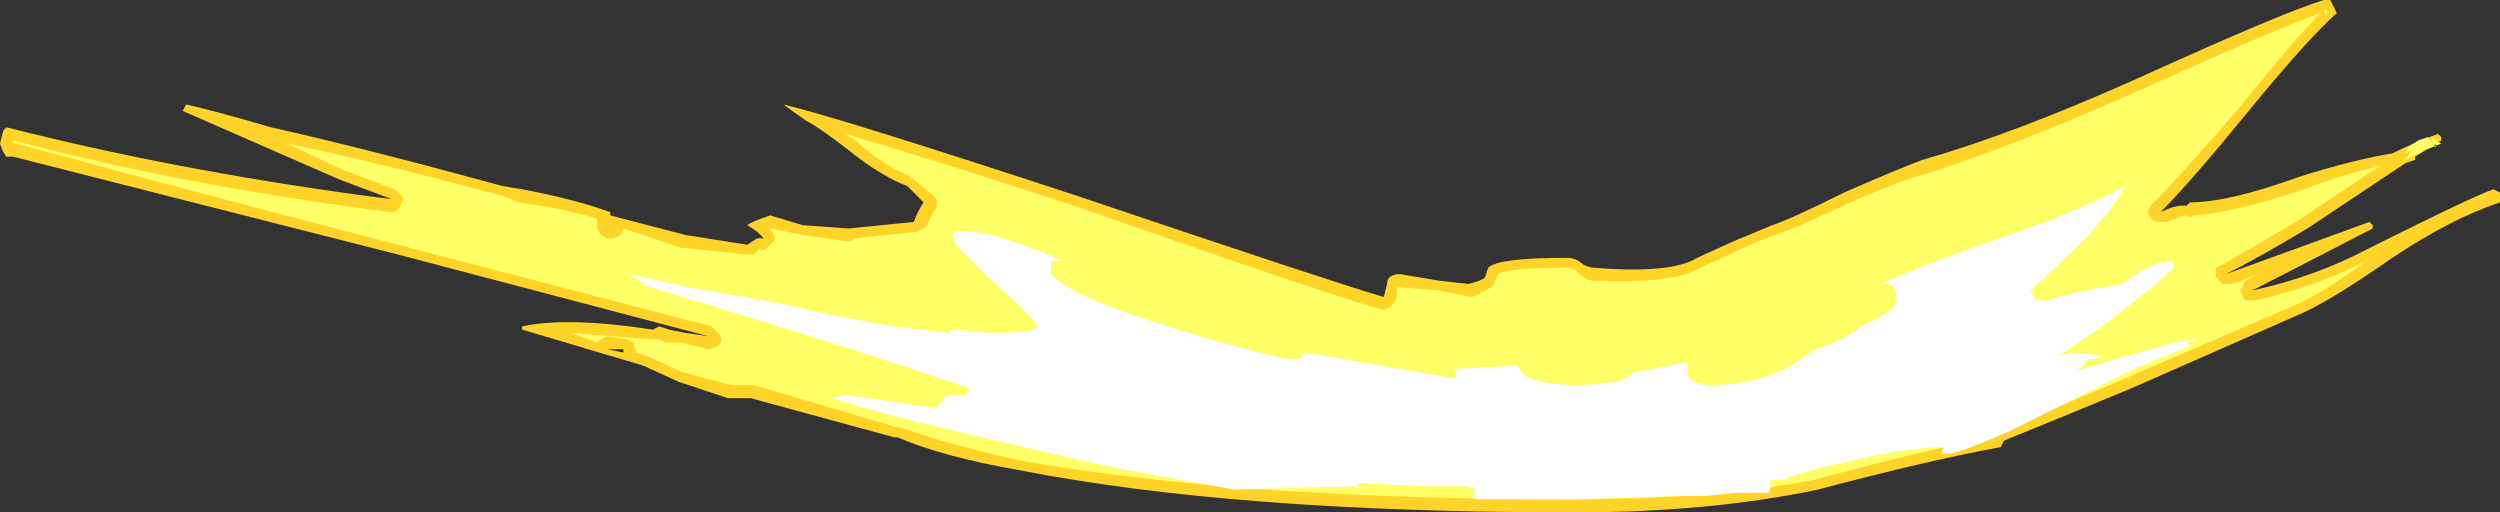 <?xml version="1.0" encoding="UTF-8" standalone="no"?>
<svg xmlns:ffdec="https://www.free-decompiler.com/flash" xmlns:xlink="http://www.w3.org/1999/xlink" ffdec:objectType="shape" height="7.85px" width="38.3px" xmlns="http://www.w3.org/2000/svg">
  <rect width="100%" height="100%" fill="#333333" stroke="none"/>
  <g transform="matrix(1.0, 0.0, 0.0, 1.0, 20.5, 6.5)">
    <path d="M-10.95 -1.1 L-10.95 -1.15 -11.2 -1.15 -10.95 -1.1 M-11.2 -3.05 L-11.2 -3.05 M1.55 -2.2 L2.0 -2.15 Q2.2 -2.2 2.25 -2.25 L2.3 -2.4 Q2.45 -2.55 3.5 -2.55 3.65 -2.55 3.75 -2.45 3.85 -2.4 3.9 -2.4 5.1 -2.3 5.5 -2.55 L6.05 -2.8 6.65 -3.05 Q6.95 -3.15 7.75 -3.55 8.55 -3.9 8.95 -4.05 10.35 -4.45 12.25 -5.3 14.45 -6.3 15.1 -6.5 L15.2 -6.5 15.3 -6.3 Q14.85 -5.9 13.95 -4.8 13.05 -3.7 12.6 -3.25 12.8 -3.35 12.95 -3.35 L13.0 -3.35 13.05 -3.4 Q13.65 -3.4 14.75 -3.8 15.55 -4.05 16.15 -4.15 16.45 -4.3 16.85 -4.45 L16.9 -4.4 16.9 -4.35 16.5 -4.1 16.5 -4.05 16.35 -4.0 14.85 -3.0 Q14.1 -2.55 13.6 -2.3 L15.8 -3.1 15.85 -3.05 15.85 -3.0 14.2 -2.15 14.0 -2.05 Q14.95 -2.25 15.8 -2.7 17.4 -3.5 17.7 -3.6 L17.8 -3.55 17.8 -3.4 Q17.05 -3.15 16.15 -2.55 15.15 -1.85 14.65 -1.65 L12.15 -0.55 Q10.7 0.05 10.2 0.25 L10.15 0.35 Q9.05 0.55 7.35 1.0 5.7 1.35 3.6 1.35 -1.6 1.35 -4.9 0.7 -6.05 0.5 -6.75 0.2 L-6.8 0.2 -9.0 -0.4 -9.35 -0.4 -10.1 -0.65 -10.65 -0.9 -12.5 -1.45 -12.5 -1.5 Q-11.8 -1.65 -10.5 -1.45 L-10.4 -1.5 -10.25 -1.45 -10.0 -1.4 -9.65 -1.35 -14.4 -2.6 -20.3 -4.1 -20.4 -4.1 Q-20.45 -4.15 -20.5 -4.3 L-20.45 -4.5 -20.4 -4.55 Q-17.85 -3.9 -14.9 -3.5 L-14.5 -3.45 -15.3 -3.75 -17.7 -4.8 -17.65 -4.9 Q-17.2 -4.8 -16.35 -4.55 -15.0 -4.25 -12.8 -3.65 L-12.5 -3.6 Q-11.7 -3.45 -11.15 -3.25 L-11.15 -3.2 -10.0 -2.9 -9.05 -2.75 -8.9 -2.85 -8.8 -2.85 -8.9 -2.95 -9.05 -3.05 Q-9.0 -3.1 -8.7 -3.2 L-8.2 -3.05 -7.5 -3.0 -6.5 -3.1 Q-6.45 -3.25 -6.35 -3.4 L-6.6 -3.65 Q-7.0 -3.8 -7.5 -4.2 -7.95 -4.55 -8.15 -4.65 L-8.5 -4.9 Q-7.65 -4.7 -4.0 -3.5 0.0 -2.15 0.7 -1.95 L0.75 -2.15 Q0.75 -2.3 0.95 -2.3 L1.55 -2.2" fill="#ffd327" fill-rule="evenodd" stroke="none"/>
    <path d="M16.45 -4.2 L16.35 -4.15 16.4 -4.25 16.55 -4.35 16.7 -4.4 Q16.7 -4.35 16.8 -4.3 L16.8 -4.25 Q16.85 -4.25 16.8 -4.3 L16.75 -4.35 16.75 -4.4 16.9 -4.3 16.65 -4.2 16.35 -4.05 16.45 -4.2 M15.1 -6.35 L15.15 -6.35 15.15 -6.25 15.1 -6.35 15.1 -6.35 M2.05 -1.95 Q2.3 -2.05 2.4 -2.15 L2.4 -2.2 2.45 -2.3 Q2.6 -2.4 3.5 -2.4 3.55 -2.4 3.65 -2.35 3.8 -2.2 3.9 -2.2 5.15 -2.15 5.55 -2.4 L6.1 -2.65 Q6.4 -2.8 6.7 -2.9 7.0 -3.0 7.85 -3.4 8.65 -3.75 9.05 -3.85 10.45 -4.3 12.35 -5.15 14.35 -6.05 15.05 -6.3 14.65 -5.9 13.85 -4.9 12.9 -3.8 12.45 -3.35 L12.4 -3.25 12.45 -3.15 Q12.5 -3.1 12.55 -3.1 L12.7 -3.1 Q12.85 -3.15 12.95 -3.2 L13.0 -3.2 Q13.05 -3.15 13.1 -3.2 13.75 -3.25 14.8 -3.6 15.45 -3.85 15.95 -3.95 L14.75 -3.15 Q14.0 -2.7 13.55 -2.45 L13.45 -2.4 Q13.45 -2.3 13.45 -2.25 13.5 -2.2 13.55 -2.15 L13.7 -2.15 14.1 -2.3 13.9 -2.2 13.85 -2.1 Q13.8 -2.05 13.85 -2.0 13.85 -1.95 13.9 -1.9 L14.05 -1.9 Q14.95 -2.1 15.75 -2.5 15.0 -1.95 14.6 -1.8 L12.05 -0.7 Q10.65 -0.1 10.15 0.1 L10.05 0.2 Q8.95 0.4 7.3 0.85 5.7 1.15 3.6 1.15 -1.55 1.15 -4.9 0.55 -6.0 0.3 -6.7 0.05 L-6.75 0.05 -8.95 -0.6 -9.3 -0.6 -10.05 -0.8 -10.6 -1.05 -10.75 -1.1 -10.8 -1.25 -10.9 -1.3 -11.2 -1.35 -11.3 -1.3 -11.35 -1.25 -11.75 -1.4 -10.5 -1.3 -10.4 -1.3 -10.3 -1.25 -10.05 -1.25 -9.65 -1.15 -9.5 -1.2 Q-9.45 -1.25 -9.45 -1.3 -9.45 -1.35 -9.5 -1.4 L-9.6 -1.5 -14.4 -2.75 Q-17.3 -3.5 -20.25 -4.3 L-20.3 -4.3 -20.3 -4.35 Q-17.85 -3.7 -14.9 -3.3 L-14.5 -3.25 Q-14.45 -3.25 -14.4 -3.3 -14.35 -3.35 -14.35 -3.4 -14.3 -3.45 -14.35 -3.5 -14.4 -3.55 -14.45 -3.6 L-15.25 -3.9 -16.1 -4.3 Q-14.85 -4.05 -12.8 -3.5 L-12.55 -3.4 Q-11.85 -3.3 -11.35 -3.15 L-11.35 -3.0 -11.3 -2.9 -11.2 -2.85 -11.1 -2.85 -11.0 -2.9 -10.95 -3.0 -10.05 -2.7 -10.0 -2.7 -9.05 -2.6 -8.95 -2.6 -8.85 -2.7 -8.85 -2.65 -8.75 -2.7 Q-8.7 -2.75 -8.65 -2.8 -8.6 -2.85 -8.65 -2.9 L-8.7 -3.0 -8.2 -2.9 -7.5 -2.8 Q-7.45 -2.8 -7.4 -2.85 L-6.45 -2.95 -6.35 -3.0 -6.3 -3.05 -6.2 -3.25 Q-6.15 -3.3 -6.15 -3.4 -6.15 -3.45 -6.2 -3.5 L-6.5 -3.75 -6.55 -3.8 Q-6.95 -3.95 -7.4 -4.35 L-7.55 -4.45 Q-6.35 -4.1 -4.05 -3.35 -0.05 -1.95 0.7 -1.75 L0.8 -1.8 0.85 -1.85 0.9 -1.95 0.9 -2.1 0.95 -2.1 1.55 -2.05 2.05 -1.95" fill="#ffff66" fill-rule="evenodd" stroke="none"/>
    <path d="M1.8 -0.7 Q1.8 -0.8 1.8 -0.85 L2.75 -0.9 2.85 -0.75 Q3.1 -0.6 3.75 -0.6 L4.25 -0.65 Q4.45 -0.7 4.55 -0.8 L5.35 -0.95 5.35 -0.8 Q5.35 -0.7 5.45 -0.65 L5.65 -0.6 Q6.4 -0.6 6.95 -0.9 L7.3 -1.15 Q7.65 -1.25 7.95 -1.45 L8.0 -1.5 Q8.6 -1.75 8.55 -1.95 8.55 -2.2 8.3 -2.15 8.75 -2.35 9.7 -2.7 11.35 -3.25 12.05 -3.65 11.95 -3.4 11.45 -2.85 10.95 -2.35 10.6 -2.05 L10.7 -1.9 10.9 -1.9 Q11.0 -1.95 11.45 -2.05 L12.0 -2.15 12.3 -2.35 Q12.6 -2.5 12.7 -2.5 12.75 -2.5 12.8 -2.45 L12.8 -2.4 Q12.5 -2.1 11.7 -1.5 L11.05 -1.05 11.25 -1.1 11.7 -1.05 11.6 -1.0 11.5 -1.0 11.35 -0.85 Q11.3 -0.8 11.2 -0.8 L11.25 -0.8 11.9 -1.0 12.45 -1.15 12.8 -1.25 13.15 -1.3 13.05 -1.25 13.0 -1.25 13.05 -1.2 12.2 -0.85 10.3 0.1 Q9.5 0.45 9.35 0.45 L9.25 0.45 9.25 0.4 9.3 0.35 Q8.75 0.35 7.9 0.55 7.2 0.7 6.8 0.85 L6.6 0.85 Q6.65 0.95 6.6 1.05 L6.1 1.05 5.6 1.1 5.15 1.1 3.65 1.15 2.15 1.15 Q2.1 1.15 2.05 1.1 L2.1 1.0 2.15 1.0 1.95 0.95 1.3 0.95 0.3 0.9 Q0.3 1.05 0.25 0.95 L-1.6 1.0 -3.25 0.7 -3.95 0.55 -5.45 0.2 Q-6.8 -0.1 -7.75 -0.4 L-7.55 -0.45 -6.15 -0.25 -6.0 -0.45 -5.7 -0.45 -5.65 -0.55 Q-6.9 -1.0 -10.7 -2.15 L-10.6 -2.15 -10.8 -2.25 -10.85 -2.3 -9.95 -2.1 -8.55 -1.85 -7.65 -1.65 -6.8 -1.5 -5.95 -1.4 Q-6.0 -1.45 -5.85 -1.45 L-5.35 -1.4 Q-4.85 -1.4 -4.65 -1.45 L-4.6 -1.5 Q-4.65 -1.6 -5.3 -2.2 -5.9 -2.75 -5.9 -2.85 -5.9 -3.0 -5.9 -2.95 -5.5 -3.0 -4.85 -2.75 -4.4 -2.6 -4.25 -2.5 L-4.4 -2.5 -4.4 -2.3 Q-4.1 -1.95 -2.45 -1.45 -0.95 -1.0 -0.7 -1.0 -0.55 -1.0 -0.55 -1.05 L-0.5 -1.1 1.8 -0.7" fill="#ffffff" fill-rule="evenodd" stroke="none"/>
  </g>
</svg>
